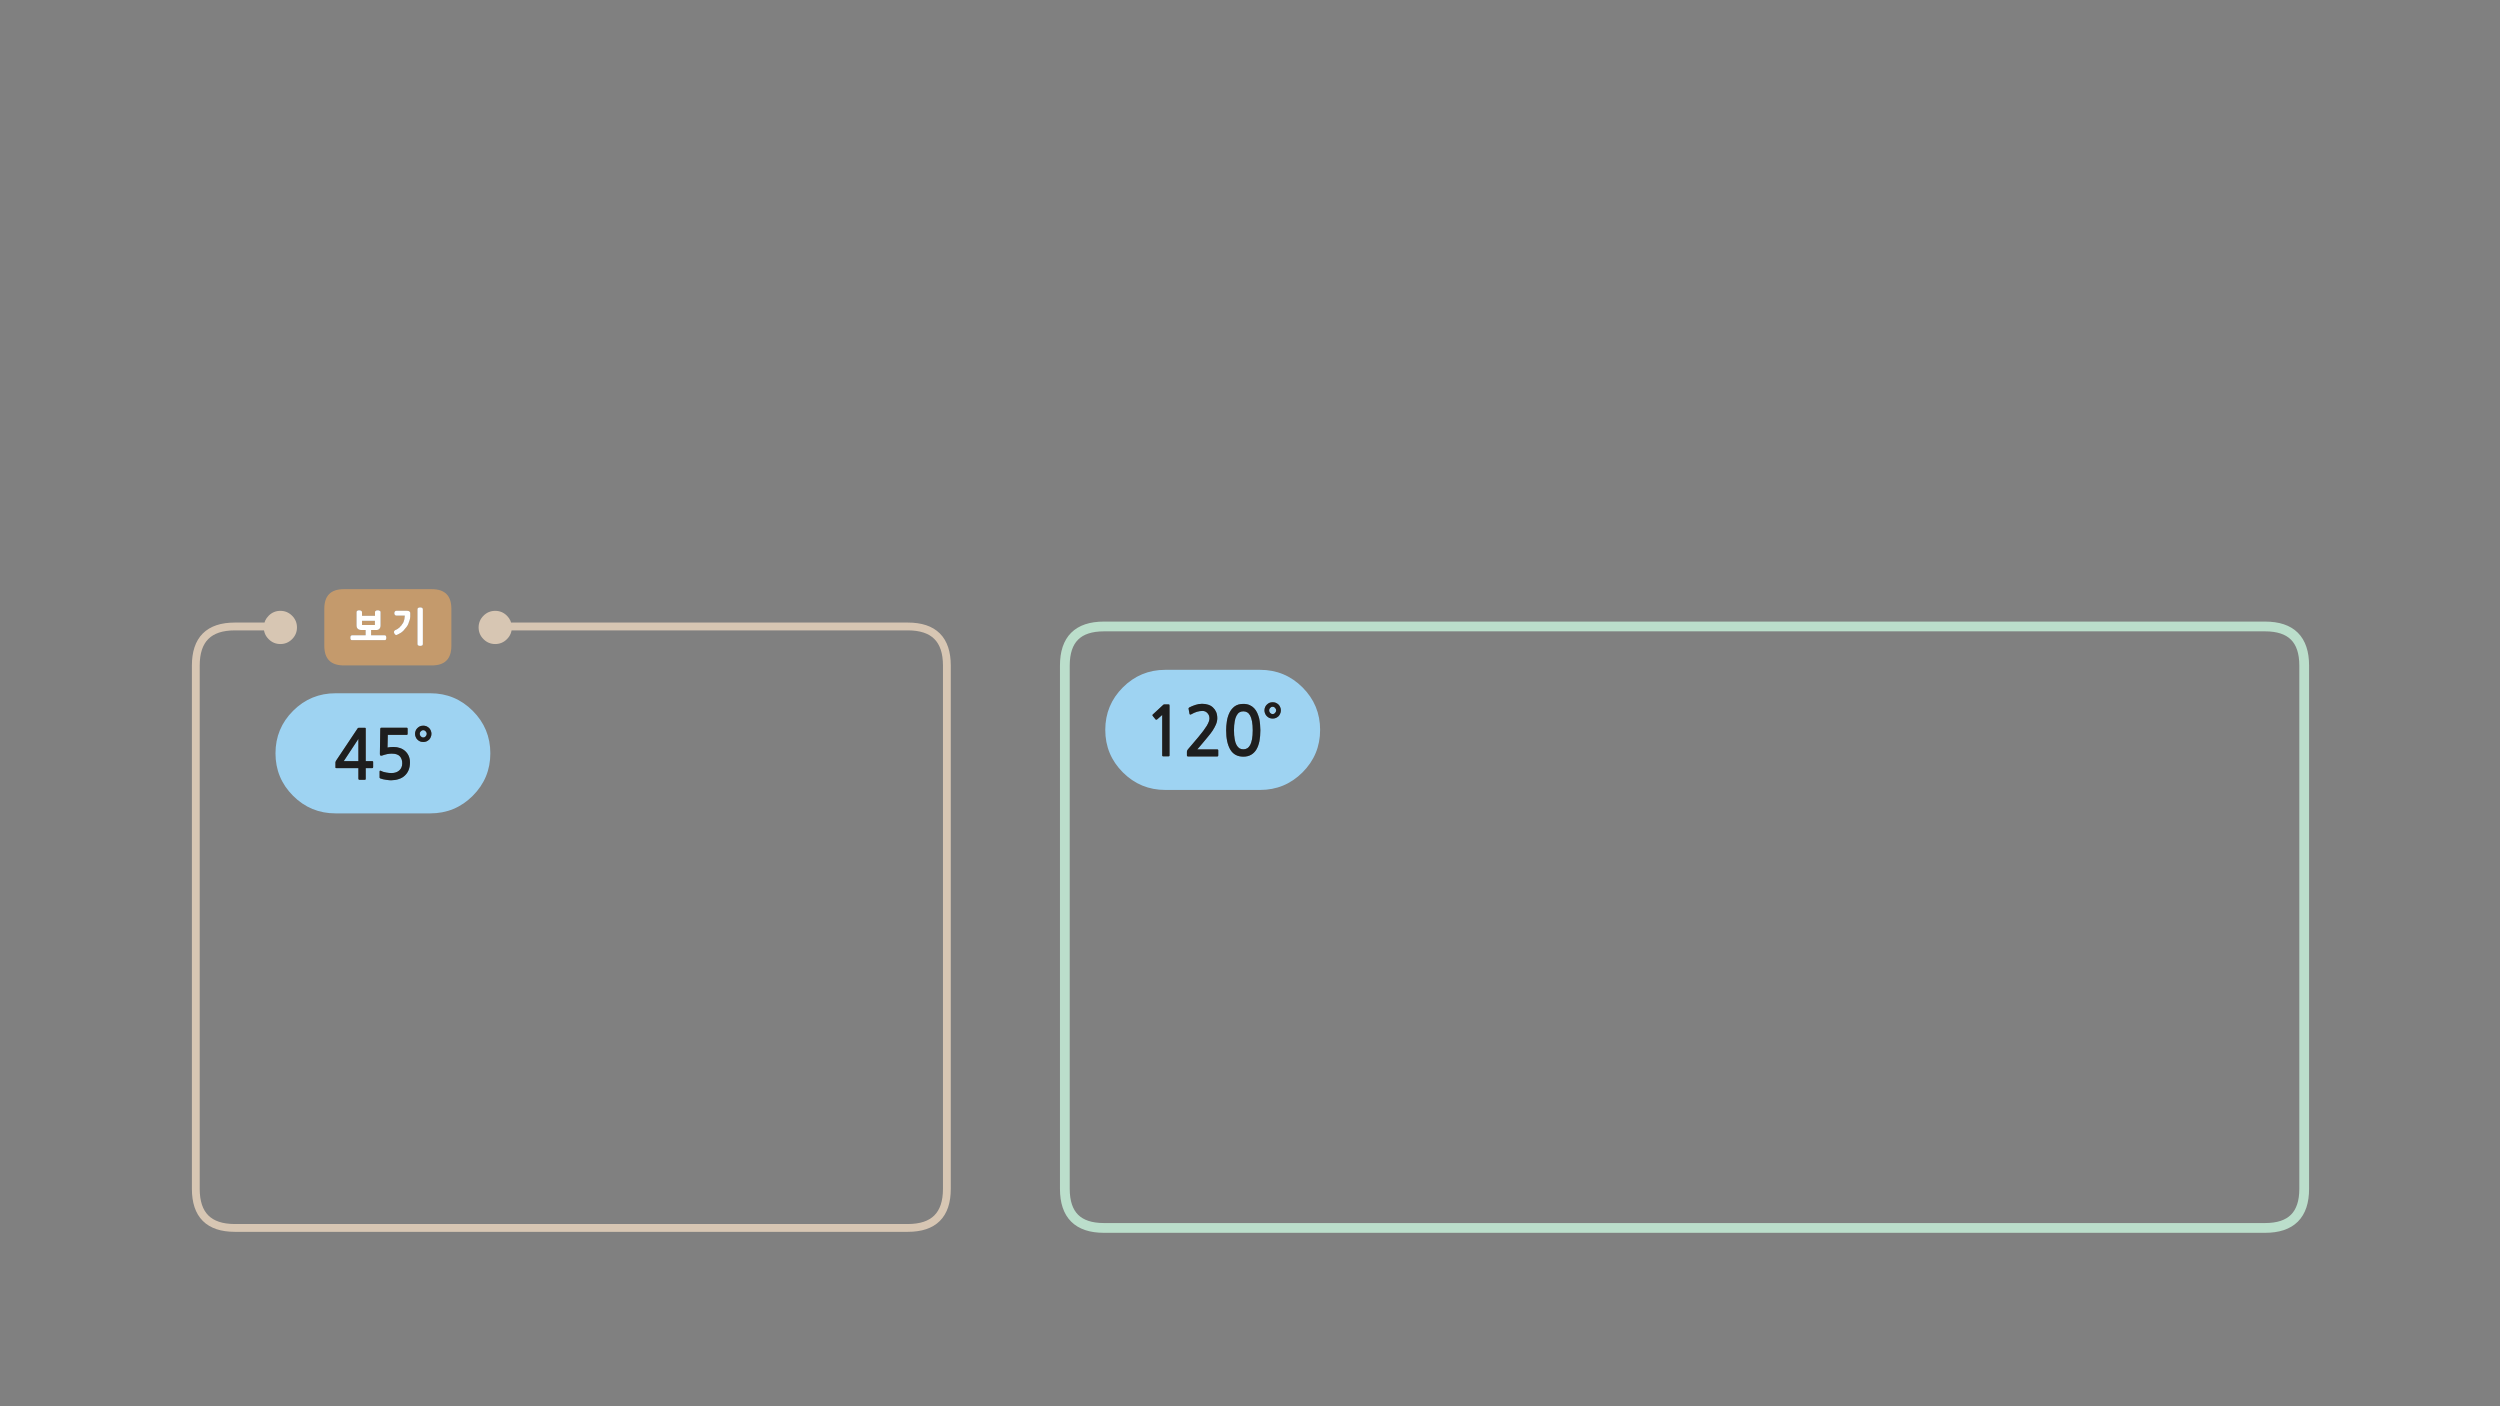 
<svg xmlns="http://www.w3.org/2000/svg" version="1.1" xmlns:xlink="http://www.w3.org/1999/xlink" preserveAspectRatio="none" x="0px" y="0px" width="1280px" height="720px" viewBox="0 0 1280 720">
<rect x="0" y="0" width="1280" height="720" fill="#808080" stroke="none"/>
<defs>
<g id="Layer0_0_FILL">
<path fill="#C49A6C" stroke="none" d="
M 231.1 330.7
L 231.1 311.65
Q 231.1 301.65 221.1 301.65
L 176.05 301.65
Q 166.05 301.65 166.05 311.65
L 166.05 330.7
Q 166.05 340.7 176.05 340.7
L 221.1 340.7
Q 231.1 340.7 231.1 330.7
M 192.15 312.95
Q 192.2 312.85 192.3 312.8 192.4 312.75 192.5 312.7 192.55 312.65 192.65 312.6 192.75 312.55 192.9 312.5 193.05 312.5 193.15 312.5 193.3 312.5 193.45 312.5 193.5 312.5 193.6 312.5 193.7 312.5 193.85 312.5 194 312.55 194.1 312.6 194.25 312.65 194.35 312.7 194.45 312.75 194.5 312.8 194.6 312.85 194.7 312.95 194.8 313.1 194.85 313.2 194.85 313.3 194.85 313.45
L 194.85 320.15
Q 194.85 320.75 194.7 321.2 194.55 321.65 194.25 321.95 193.95 322.3 193.5 322.45 193.05 322.6 192.5 322.55
L 190 322.55 190 325.25 196.85 325.25
Q 197.15 325.25 197.35 325.35 197.55 325.45 197.6 325.65 197.7 325.8 197.75 326.05 197.8 326.3 197.8 326.55 197.8 326.8 197.75 327 197.7 327.2 197.6 327.4 197.55 327.6 197.35 327.7 197.15 327.75 196.85 327.75
L 180.35 327.75
Q 180.05 327.75 179.85 327.7 179.65 327.6 179.55 327.4 179.45 327.2 179.4 327 179.4 326.8 179.4 326.55 179.4 326.3 179.4 326.05 179.45 325.8 179.55 325.65 179.65 325.45 179.85 325.35 180.05 325.25 180.35 325.25
L 187.2 325.25 187.2 322.55 184.95 322.55
Q 183.85 322.55 183.2 321.95 182.85 321.65 182.7 321.2 182.55 320.75 182.55 320.15
L 182.55 313.45
Q 182.55 313.3 182.6 313.2 182.6 313.1 182.65 312.95 182.75 312.85 182.8 312.8 182.9 312.75 182.95 312.7 183.05 312.65 183.15 312.6 183.3 312.55 183.45 312.5 183.55 312.5 183.7 312.5 183.8 312.5 183.9 312.5 184 312.5 184.1 312.5 184.25 312.5 184.4 312.5 184.55 312.55 184.65 312.6 184.75 312.65 184.8 312.7 184.9 312.75 185 312.8 185.1 312.85 185.2 312.95 185.3 313.1 185.3 313.2 185.35 313.3 185.35 313.45
L 185.35 315.3 192 315.3 192 313.45
Q 191.95 313.3 192 313.2 192.05 313.1 192.15 312.95
M 208.15 312.7
Q 208.5 312.7 208.8 312.75 209.05 312.8 209.25 312.85 209.45 312.95 209.6 313.05 209.75 313.15 209.85 313.3 209.95 313.4 210 313.55 210.05 313.7 210.05 313.9 210.05 314.1 210.05 314.3 210.05 314.55 210.05 314.75 210.05 315.2 210.05 315.7 210 316.15 209.95 316.65 209.85 317.15 209.7 317.6 209.55 318.05 209.35 318.55 209.25 319 209.05 319.45 208.9 319.85 208.65 320.25 208.45 320.65 208.15 321 207.9 321.4 207.55 321.7 207.3 322 207.1 322.25 206.9 322.55 206.7 322.75 206.5 322.95 206.25 323.2 206.05 323.4 205.8 323.55 205.6 323.75 205.3 323.95 205.1 324.1 204.75 324.25 204.45 324.45 204.05 324.65 203.65 324.85 203.2 325.05 202.95 325.15 202.75 325.15 202.55 325.1 202.4 324.95 202.2 324.85 202.1 324.65 201.95 324.45 201.85 324.2 201.75 323.95 201.7 323.7 201.7 323.5 201.75 323.3 201.8 323.1 201.95 322.95 202.05 322.8 202.3 322.65 202.7 322.5 202.95 322.35 203.25 322.2 203.5 322.05 203.7 321.95 203.85 321.8 204 321.7 204.15 321.55 204.35 321.45 204.5 321.3 204.65 321.15 204.8 321 204.9 320.85 205.05 320.65 205.25 320.5 205.5 320.25 205.6 320.05 205.75 319.8 205.95 319.6 206.1 319.35 206.25 319.15 206.4 318.9 206.55 318.65 206.65 318.35 206.75 318.05 206.85 317.7 206.95 317.4 207.05 317 207.1 316.6 207.15 316.15 207.2 315.7 207.25 315.2
L 203 315.2
Q 202.7 315.2 202.5 315.1 202.3 315 202.15 314.8 202.05 314.65 201.95 314.4 201.9 314.2 201.9 313.95 201.9 313.45 202.15 313.1 202.3 312.9 202.5 312.8 202.7 312.7 203 312.7
L 208.15 312.7
M 216.4 311.5
Q 216.5 311.7 216.5 312
L 216.5 329.75
Q 216.5 330.05 216.4 330.2 216.3 330.45 216.1 330.5 215.65 330.7 215.2 330.7 214.55 330.7 214.2 330.5 213.95 330.45 213.85 330.2 213.75 330.05 213.75 329.75
L 213.75 312
Q 213.75 311.7 213.85 311.5 213.95 311.3 214.2 311.2 214.55 311 215.2 311 215.65 311 216.1 311.2 216.3 311.3 216.4 311.5
M 185.35 317.85
L 185.35 320 191.95 320 191.95 317.85 185.35 317.85 Z"/>

<path fill="#FFFFFF" stroke="none" d="
M 216.5 312
Q 216.5 311.7 216.4 311.5 216.3 311.3 216.1 311.2 215.65 311 215.2 311 214.55 311 214.2 311.2 213.95 311.3 213.85 311.5 213.75 311.7 213.75 312
L 213.75 329.75
Q 213.75 330.05 213.85 330.2 213.95 330.45 214.2 330.5 214.55 330.7 215.2 330.7 215.65 330.7 216.1 330.5 216.3 330.45 216.4 330.2 216.5 330.05 216.5 329.75
L 216.5 312
M 208.8 312.75
Q 208.5 312.7 208.15 312.7
L 203 312.7
Q 202.7 312.7 202.5 312.8 202.3 312.9 202.15 313.1 201.9 313.45 201.9 313.95 201.9 314.2 201.95 314.4 202.05 314.65 202.15 314.8 202.3 315 202.5 315.1 202.7 315.2 203 315.2
L 207.25 315.2
Q 207.2 315.7 207.15 316.15 207.1 316.6 207.05 317 206.95 317.4 206.85 317.7 206.75 318.05 206.65 318.35 206.55 318.65 206.4 318.9 206.25 319.15 206.1 319.35 205.95 319.6 205.75 319.8 205.6 320.05 205.5 320.25 205.25 320.5 205.05 320.65 204.9 320.85 204.8 321 204.65 321.15 204.5 321.3 204.35 321.45 204.15 321.55 204 321.7 203.85 321.8 203.7 321.95 203.5 322.05 203.25 322.2 202.95 322.35 202.7 322.5 202.3 322.65 202.05 322.8 201.95 322.95 201.8 323.1 201.75 323.3 201.7 323.5 201.7 323.7 201.75 323.95 201.85 324.2 201.95 324.45 202.1 324.65 202.2 324.85 202.4 324.95 202.55 325.1 202.75 325.15 202.95 325.15 203.2 325.05 203.65 324.85 204.05 324.65 204.45 324.45 204.75 324.25 205.1 324.1 205.3 323.95 205.6 323.75 205.8 323.55 206.05 323.4 206.25 323.2 206.5 322.95 206.7 322.75 206.9 322.55 207.1 322.25 207.3 322 207.55 321.7 207.9 321.4 208.15 321 208.45 320.65 208.65 320.25 208.9 319.85 209.05 319.45 209.25 319 209.35 318.55 209.55 318.05 209.7 317.6 209.85 317.15 209.95 316.65 210 316.15 210.05 315.7 210.05 315.2 210.05 314.75 210.05 314.55 210.05 314.3 210.05 314.1 210.05 313.9 210.05 313.7 210 313.55 209.95 313.4 209.85 313.3 209.75 313.15 209.6 313.05 209.45 312.95 209.25 312.85 209.05 312.8 208.8 312.75
M 192.3 312.8
Q 192.2 312.85 192.15 312.95 192.05 313.1 192 313.2 191.95 313.3 192 313.45
L 192 315.3 185.35 315.3 185.35 313.45
Q 185.35 313.3 185.3 313.2 185.3 313.1 185.2 312.95 185.1 312.85 185 312.8 184.9 312.75 184.8 312.7 184.75 312.65 184.65 312.6 184.55 312.55 184.4 312.5 184.25 312.5 184.1 312.5 184 312.5 183.9 312.5 183.8 312.5 183.7 312.5 183.55 312.5 183.45 312.5 183.3 312.55 183.15 312.6 183.05 312.65 182.95 312.7 182.9 312.75 182.8 312.8 182.75 312.85 182.65 312.95 182.6 313.1 182.6 313.2 182.55 313.3 182.55 313.45
L 182.55 320.15
Q 182.55 320.75 182.7 321.2 182.85 321.65 183.2 321.95 183.85 322.55 184.95 322.55
L 187.2 322.55 187.2 325.25 180.35 325.25
Q 180.05 325.25 179.85 325.35 179.65 325.45 179.55 325.65 179.45 325.8 179.4 326.05 179.4 326.3 179.4 326.55 179.4 326.8 179.4 327 179.45 327.2 179.55 327.4 179.65 327.6 179.85 327.7 180.05 327.75 180.35 327.75
L 196.85 327.75
Q 197.15 327.75 197.35 327.7 197.55 327.6 197.6 327.4 197.7 327.2 197.75 327 197.8 326.8 197.8 326.55 197.8 326.3 197.75 326.05 197.7 325.8 197.6 325.65 197.55 325.45 197.35 325.35 197.15 325.25 196.85 325.25
L 190 325.25 190 322.55 192.5 322.55
Q 193.05 322.6 193.5 322.45 193.95 322.3 194.25 321.95 194.55 321.65 194.7 321.2 194.85 320.75 194.85 320.15
L 194.85 313.45
Q 194.85 313.3 194.85 313.2 194.8 313.1 194.7 312.95 194.6 312.85 194.5 312.8 194.45 312.75 194.35 312.7 194.25 312.65 194.1 312.6 194 312.55 193.85 312.5 193.7 312.5 193.6 312.5 193.5 312.5 193.45 312.5 193.3 312.5 193.15 312.5 193.05 312.5 192.9 312.5 192.75 312.55 192.65 312.6 192.55 312.65 192.5 312.7 192.4 312.75 192.3 312.8
M 185.35 320
L 185.35 317.85 191.95 317.85 191.95 320 185.35 320 Z"/>

<path fill="#9ED3F2" stroke="none" d="
M 150.05 363.95
Q 141.05 372.95 141.05 385.7 141.05 398.45 150.05 407.45 159.05 416.45 171.8 416.45
L 220.3 416.45
Q 233.05 416.45 242.05 407.45 251.05 398.45 251.05 385.7 251.05 372.95 242.05 363.95 233.05 354.95 220.3 354.95
L 171.8 354.95
Q 159.05 354.95 150.05 363.95
M 172.3 393.3
Q 171.95 393.3 171.85 393.2 171.75 393.15 171.75 392.85
L 171.75 390.25
Q 171.75 390.05 171.9 389.8 172.05 389.55 172.15 389.35
L 183 373.1
Q 183.2 372.8 183.3 372.7 183.35 372.65 183.7 372.65
L 186.9 372.65
Q 187.15 372.65 187.2 372.75 187.25 372.85 187.25 373.15
L 187.25 389.7 190.5 389.7
Q 190.8 389.7 190.95 389.8 191.05 389.85 191.05 390.2
L 191.05 392.75
Q 191.05 393.1 190.95 393.2 190.8 393.3 190.5 393.3
L 187.25 393.3 187.25 398.6
Q 187.25 399 187.15 399.1 187.05 399.25 186.65 399.25
L 184.15 399.25
Q 183.75 399.25 183.65 399.1 183.5 398.95 183.5 398.6
L 183.5 393.3 172.3 393.3
M 198.4 382.75
Q 199.75 382.45 201.5 382.45 203.25 382.45 204.8 383 206.3 383.5 207.45 384.55 208.6 385.6 209.25 387.05 209.9 388.55 209.9 390.35 209.9 394.75 207.15 397.2 205.9 398.35 204.1 398.9 202.25 399.5 200.25 399.5 199.9 399.5 199.2 399.45 198.45 399.4 197.65 399.25 196.85 399.15 196 398.95 195.2 398.75 194.6 398.5 194.4 398.3 194.35 398.2 194.35 398.1 194.35 397.85
L 194.35 395
Q 194.35 394.4 195.1 394.7 195.6 395 196.3 395.2 197 395.4 197.75 395.55 198.45 395.7 199.2 395.75 199.9 395.8 200.55 395.8 202.9 395.8 204.4 394.5 205.95 393.15 205.95 390.8 205.95 388.55 204.7 387.2 203.45 385.85 200.55 385.85 199.45 385.85 198.2 386.1 197 386.35 195.9 386.75 194.5 387.3 194.5 386.1
L 194.7 373.2
Q 194.75 372.8 194.85 372.7 194.95 372.6 195.45 372.6
L 208.3 372.6
Q 208.5 372.6 208.6 372.75 208.7 372.9 208.7 373.05
L 208.7 375.75
Q 208.7 375.95 208.6 376.1 208.5 376.25 208.3 376.25
L 198.55 376.25 198.4 382.75
M 220.55 374.05
Q 220.9 374.85 220.9 375.7 220.9 376.6 220.55 377.35 220.25 378.15 219.7 378.7 219.1 379.25 218.35 379.6 217.6 379.9 216.7 379.9 215.8 379.9 215.05 379.6 214.3 379.25 213.75 378.7 213.15 378.15 212.85 377.35 212.5 376.6 212.5 375.7 212.5 374.85 212.85 374.05 213.15 373.3 213.75 372.75 214.3 372.2 215.05 371.85 215.8 371.55 216.7 371.55 217.6 371.55 218.35 371.85 219.1 372.2 219.7 372.75 220.25 373.3 220.55 374.05
M 218.5 375.7
Q 218.5 375 217.95 374.45 217.45 373.85 216.7 373.85 215.95 373.85 215.4 374.45 214.9 375 214.9 375.7 214.9 376.45 215.4 377 215.95 377.6 216.7 377.6 217.45 377.6 217.95 377 218.5 376.45 218.5 375.7
M 183.5 389.7
L 183.5 378.3 176 389.7 183.5 389.7
M 675.9 373.7
Q 675.9 360.95 666.9 351.95 657.9 342.95 645.15 342.95
L 596.65 342.95
Q 583.9 342.95 574.9 351.95 565.9 360.95 565.9 373.7 565.9 386.45 574.9 395.45 583.9 404.45 596.65 404.45
L 645.15 404.45
Q 657.9 404.45 666.9 395.45 675.9 386.45 675.9 373.7
M 655.45 362.05
Q 655.8 362.85 655.8 363.7 655.8 364.6 655.45 365.35 655.15 366.15 654.6 366.7 654 367.25 653.25 367.6 652.5 367.9 651.6 367.9 650.7 367.9 649.95 367.6 649.2 367.25 648.65 366.7 648.05 366.15 647.75 365.35 647.4 364.6 647.4 363.7 647.4 362.85 647.75 362.05 648.05 361.3 648.65 360.75 649.2 360.2 649.95 359.85 650.7 359.55 651.6 359.55 652.5 359.55 653.25 359.85 654 360.2 654.6 360.75 655.15 361.3 655.45 362.05
M 595.85 360.7
Q 596 360.65 596.15 360.65
L 597.95 360.65
Q 598.55 360.65 598.7 360.75 598.8 360.9 598.8 361.6
L 598.8 386.8
Q 598.8 387.25 598.35 387.25
L 595.55 387.25
Q 595.05 387.25 595.05 386.8
L 595.05 366.05 592.5 368.3
Q 592.3 368.45 592.1 368.5 591.85 368.5 591.7 368.4
L 590.15 366.5
Q 590.05 366.35 590.05 366.15 590.05 365.95 590.25 365.8
L 595.6 360.85
Q 595.65 360.75 595.85 360.7
M 632.1 361.7
Q 633.85 360.4 636.6 360.4 638.4 360.4 639.8 361 641.15 361.6 642.1 362.6 643.1 363.65 643.7 365 644.3 366.35 644.7 367.85 645 369.35 645.15 370.9 645.3 372.45 645.3 373.9 645.3 377.1 644.8 379.6 644.25 382.15 643.2 383.85 642.1 385.6 640.45 386.5 638.85 387.4 636.6 387.4 632.1 387.4 629.95 383.85 627.8 380.3 627.8 373.9 627.8 371.75 628.15 369.35 628.5 367 629.45 365 630.4 363 632.1 361.7
M 615.7 364
Q 614.25 364 612.9 364.4 611.55 364.8 609.95 365.7 609.7 365.9 609.4 365.85 609.15 365.85 609.05 365.55
L 608.55 362.9
Q 608.5 362.7 608.6 362.55 608.7 362.35 609.05 362.15 610.4 361.45 612.1 360.9 613.8 360.35 615.45 360.35 617.15 360.35 618.55 360.8 620 361.25 621 362.2 622.05 363.15 622.65 364.5 623.25 365.9 623.25 367.75 623.25 369.3 622.55 370.95 621.85 372.55 620.8 374.15 619.75 375.7 618.55 377.1 617.35 378.55 616.4 379.7 615.6 380.65 614.75 381.65 613.9 382.7 613 383.7
L 623.25 383.7
Q 623.75 383.7 623.75 384.2
L 623.75 386.7
Q 623.75 387.3 623.25 387.3
L 608.35 387.3
Q 607.7 387.3 607.7 386.8
L 607.7 384.8
Q 607.7 384.55 607.85 384.25 608 384 608.2 383.7
L 613.55 377.4
Q 616.45 373.95 617.85 371.65 619.25 369.3 619.25 367.85 619.25 366.2 618.2 365.1 617.2 364 615.7 364
M 633.1 366.4
Q 632.45 367.55 632.15 369.4 631.8 371.25 631.8 373.9 631.8 376.6 632.15 378.45 632.45 380.3 633.1 381.45 633.75 382.6 634.6 383.15 635.45 383.65 636.6 383.65 637.7 383.65 638.55 383.15 639.45 382.6 640.1 381.45 640.7 380.3 641.05 378.45 641.4 376.6 641.4 373.9 641.4 371.25 641.05 369.4 640.7 367.55 640.1 366.4 639.45 365.2 638.55 364.7 637.7 364.2 636.6 364.2 635.45 364.2 634.6 364.7 633.75 365.2 633.1 366.4
M 649.8 363.7
Q 649.8 364.45 650.3 365 650.85 365.6 651.6 365.6 652.35 365.6 652.85 365 653.4 364.45 653.4 363.7 653.4 363 652.85 362.45 652.35 361.85 651.6 361.85 650.85 361.85 650.3 362.45 649.8 363 649.8 363.7 Z"/>

<path fill="#1E1E1E" stroke="none" d="
M 220.9 375.7
Q 220.9 374.85 220.55 374.05 220.25 373.3 219.7 372.75 219.1 372.2 218.35 371.85 217.6 371.55 216.7 371.55 215.8 371.55 215.05 371.85 214.3 372.2 213.75 372.75 213.15 373.3 212.85 374.05 212.5 374.85 212.5 375.7 212.5 376.6 212.85 377.35 213.15 378.15 213.75 378.7 214.3 379.25 215.05 379.6 215.8 379.9 216.7 379.9 217.6 379.9 218.35 379.6 219.1 379.25 219.7 378.7 220.25 378.15 220.55 377.35 220.9 376.6 220.9 375.7
M 217.95 374.45
Q 218.5 375 218.5 375.7 218.5 376.45 217.95 377 217.45 377.6 216.7 377.6 215.95 377.6 215.4 377 214.9 376.45 214.9 375.7 214.9 375 215.4 374.45 215.95 373.85 216.7 373.85 217.45 373.85 217.95 374.45
M 201.5 382.45
Q 199.75 382.45 198.4 382.75
L 198.55 376.25 208.3 376.25
Q 208.5 376.25 208.6 376.1 208.7 375.95 208.7 375.75
L 208.7 373.05
Q 208.7 372.9 208.6 372.75 208.5 372.6 208.3 372.6
L 195.45 372.6
Q 194.95 372.6 194.85 372.7 194.75 372.8 194.7 373.2
L 194.5 386.1
Q 194.5 387.3 195.9 386.75 197 386.35 198.2 386.1 199.45 385.85 200.55 385.85 203.45 385.85 204.7 387.2 205.95 388.55 205.95 390.8 205.95 393.15 204.4 394.5 202.9 395.8 200.55 395.8 199.9 395.8 199.2 395.75 198.45 395.7 197.75 395.55 197 395.4 196.3 395.2 195.6 395 195.1 394.7 194.35 394.4 194.35 395
L 194.35 397.85
Q 194.35 398.1 194.35 398.2 194.4 398.3 194.6 398.5 195.2 398.75 196 398.95 196.85 399.15 197.65 399.25 198.45 399.4 199.2 399.45 199.9 399.5 200.25 399.5 202.25 399.5 204.1 398.9 205.9 398.35 207.15 397.2 209.9 394.75 209.9 390.35 209.9 388.55 209.25 387.05 208.6 385.6 207.45 384.55 206.3 383.5 204.8 383 203.25 382.45 201.5 382.45
M 171.85 393.2
Q 171.95 393.3 172.3 393.3
L 183.5 393.3 183.5 398.6
Q 183.5 398.95 183.65 399.1 183.75 399.25 184.15 399.25
L 186.65 399.25
Q 187.05 399.25 187.15 399.1 187.25 399 187.25 398.6
L 187.25 393.3 190.5 393.3
Q 190.8 393.3 190.95 393.2 191.05 393.1 191.05 392.75
L 191.05 390.2
Q 191.05 389.85 190.95 389.8 190.8 389.7 190.5 389.7
L 187.25 389.7 187.25 373.15
Q 187.25 372.85 187.2 372.75 187.15 372.65 186.9 372.65
L 183.7 372.65
Q 183.35 372.65 183.3 372.7 183.2 372.8 183 373.1
L 172.15 389.35
Q 172.05 389.55 171.9 389.8 171.75 390.05 171.75 390.25
L 171.75 392.85
Q 171.75 393.15 171.85 393.2
M 183.5 378.3
L 183.5 389.7 176 389.7 183.5 378.3
M 612.9 364.4
Q 614.25 364 615.7 364 617.2 364 618.2 365.1 619.25 366.2 619.25 367.85 619.25 369.3 617.85 371.65 616.45 373.95 613.55 377.4
L 608.2 383.7
Q 608 384 607.85 384.25 607.7 384.55 607.7 384.8
L 607.7 386.8
Q 607.7 387.3 608.35 387.3
L 623.25 387.3
Q 623.75 387.3 623.75 386.7
L 623.75 384.2
Q 623.75 383.7 623.25 383.7
L 613 383.7
Q 613.9 382.7 614.75 381.65 615.6 380.65 616.4 379.7 617.35 378.55 618.55 377.1 619.75 375.7 620.8 374.15 621.85 372.55 622.55 370.95 623.25 369.3 623.25 367.75 623.25 365.9 622.65 364.5 622.05 363.15 621 362.2 620 361.25 618.55 360.8 617.15 360.35 615.45 360.35 613.8 360.35 612.1 360.9 610.4 361.45 609.05 362.15 608.7 362.35 608.6 362.55 608.5 362.7 608.55 362.9
L 609.05 365.55
Q 609.15 365.85 609.4 365.85 609.7 365.9 609.95 365.7 611.55 364.8 612.9 364.4
M 636.6 360.4
Q 633.85 360.4 632.1 361.7 630.4 363 629.45 365 628.5 367 628.15 369.35 627.8 371.75 627.8 373.9 627.8 380.3 629.95 383.85 632.1 387.4 636.6 387.4 638.85 387.4 640.45 386.5 642.1 385.6 643.2 383.85 644.25 382.15 644.8 379.6 645.3 377.1 645.3 373.9 645.3 372.45 645.15 370.9 645 369.35 644.7 367.85 644.3 366.35 643.7 365 643.1 363.65 642.1 362.6 641.15 361.6 639.8 361 638.4 360.4 636.6 360.4
M 632.15 369.4
Q 632.45 367.55 633.1 366.4 633.75 365.2 634.6 364.7 635.45 364.2 636.6 364.2 637.7 364.2 638.55 364.7 639.45 365.2 640.1 366.4 640.7 367.55 641.05 369.4 641.4 371.25 641.4 373.9 641.4 376.6 641.05 378.45 640.7 380.3 640.1 381.45 639.45 382.6 638.55 383.15 637.7 383.65 636.6 383.65 635.45 383.65 634.6 383.15 633.75 382.6 633.1 381.45 632.45 380.3 632.15 378.45 631.8 376.6 631.8 373.9 631.8 371.25 632.15 369.4
M 596.15 360.65
Q 596 360.65 595.85 360.7 595.65 360.75 595.6 360.85
L 590.25 365.8
Q 590.05 365.95 590.05 366.15 590.05 366.35 590.15 366.5
L 591.7 368.4
Q 591.85 368.5 592.1 368.5 592.3 368.45 592.5 368.3
L 595.05 366.05 595.05 386.8
Q 595.05 387.25 595.55 387.25
L 598.35 387.25
Q 598.8 387.25 598.8 386.8
L 598.8 361.6
Q 598.8 360.9 598.7 360.75 598.55 360.65 597.95 360.65
L 596.15 360.65
M 655.8 363.7
Q 655.8 362.85 655.45 362.05 655.15 361.3 654.6 360.75 654 360.2 653.25 359.85 652.5 359.55 651.6 359.55 650.7 359.55 649.95 359.85 649.2 360.2 648.65 360.75 648.05 361.3 647.75 362.05 647.4 362.85 647.4 363.7 647.4 364.6 647.75 365.35 648.05 366.15 648.65 366.7 649.2 367.25 649.95 367.6 650.7 367.9 651.6 367.9 652.5 367.9 653.25 367.6 654 367.25 654.6 366.7 655.15 366.15 655.45 365.35 655.8 364.6 655.8 363.7
M 650.3 365
Q 649.8 364.45 649.8 363.7 649.8 363 650.3 362.45 650.85 361.85 651.6 361.85 652.35 361.85 652.85 362.45 653.4 363 653.4 363.7 653.4 364.45 652.85 365 652.35 365.6 651.6 365.6 650.85 365.6 650.3 365 Z"/>

<path fill="#D7C6B3" stroke="none" d="
M 247.55 315.25
Q 245.05 317.75 245.05 321.25 245.05 324.75 247.55 327.25 250.05 329.75 253.55 329.75 257.05 329.75 259.55 327.25 262.05 324.75 262.05 321.25 262.05 320.997 262.05 320.75 261.87 317.57 259.55 315.25 257.05 312.75 253.55 312.75 250.05 312.75 247.55 315.25
M 152.05 321.25
Q 152.05 317.75 149.55 315.25 147.05 312.75 143.55 312.75 140.05 312.75 137.55 315.25 135.23 317.57 135.05 320.75 135.05 320.997 135.05 321.25 135.05 324.75 137.55 327.25 140.05 329.75 143.55 329.75 147.05 329.75 149.55 327.25 152.05 324.75 152.05 321.25 Z"/>
</g>

<path id="Layer0_0_1_STROKES" stroke="#D7C6B3" stroke-width="4" stroke-linejoin="round" stroke-linecap="round" fill="none" d="
M 262.05 320.75
L 464.8 320.75
Q 484.8 320.75 484.8 340.75
L 484.8 608.7
Q 484.8 628.7 464.8 628.7
L 120.25 628.7
Q 100.25 628.7 100.25 608.7
L 100.25 340.75
Q 100.25 320.75 120.25 320.75
L 135.075 320.75"/>

<path id="Layer0_0_2_STROKES" stroke="#BBDECB" stroke-width="5" stroke-linejoin="round" stroke-linecap="round" fill="none" d="
M 565.2 320.75
L 1159.75 320.75
Q 1179.75 320.75 1179.75 340.75
L 1179.75 608.7
Q 1179.75 628.7 1159.75 628.7
L 565.2 628.7
Q 545.2 628.7 545.2 608.7
L 545.2 340.75
Q 545.2 320.75 565.2 320.75 Z"/>
</defs>

<g transform="matrix( 1, 0, 0, 1, 0,0) ">
<use xlink:href="#Layer0_0_FILL"/>

<use xlink:href="#Layer0_0_1_STROKES"/>

<use xlink:href="#Layer0_0_2_STROKES"/>
</g>
</svg>
